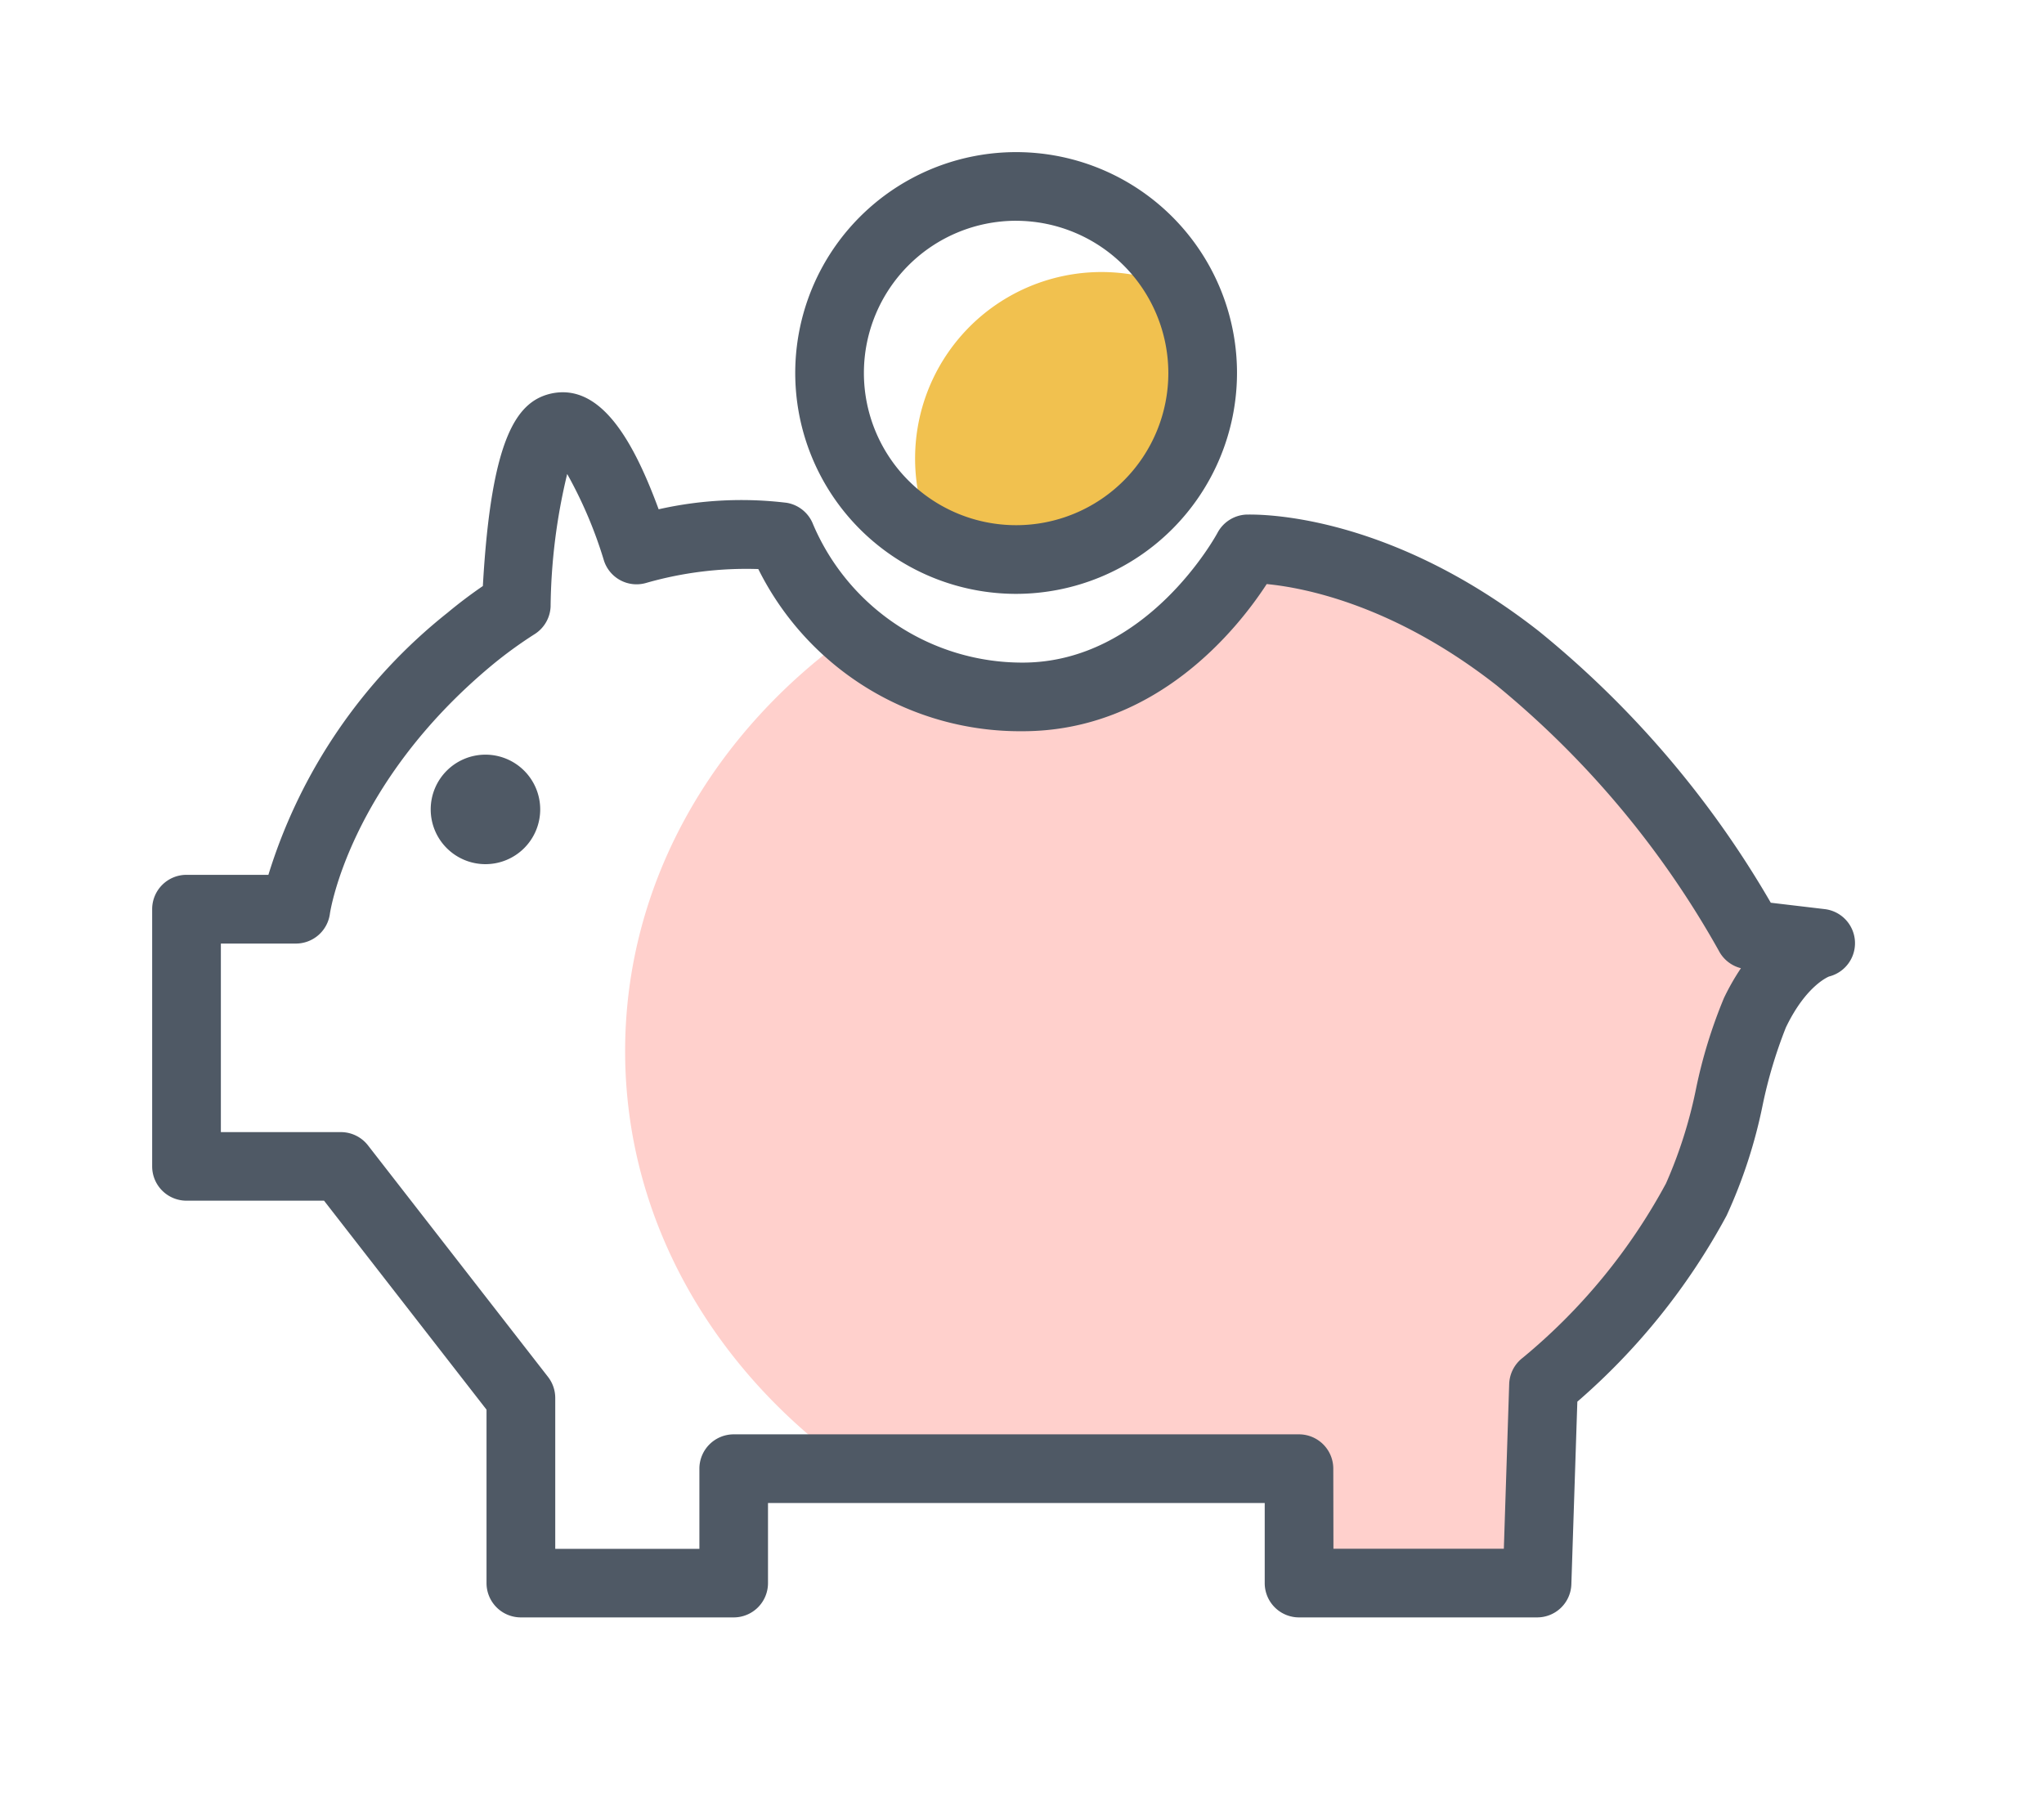 <svg xmlns="http://www.w3.org/2000/svg" xmlns:xlink="http://www.w3.org/1999/xlink" width="110.916" height="98.026" viewBox="0 0 110.916 98.026"><defs><style>.a{fill:#fff;}.b{fill:#4f5965;}.c{fill:#ffd0cc;}.d{fill:#f1c14f;}.e{filter:url(#a);}</style><filter id="a" x="0" y="0" width="110.916" height="98.026" filterUnits="userSpaceOnUse"><feOffset dx="1" dy="1" input="SourceAlpha"/><feGaussianBlur stdDeviation="1" result="b"/><feFlood flood-opacity="0.302"/><feComposite operator="in" in2="b"/><feComposite in="SourceGraphic"/></filter></defs><g transform="translate(2 2)"><g class="e" transform="matrix(1, 0, 0, 1, -2, -2)"><path class="a" d="M312.048,424.118a8.108,8.108,0,0,0-7.077-7.545,58.571,58.571,0,0,0-12.458-13.8,36.221,36.221,0,0,0-14.107-6.99,18.244,18.244,0,0,0-36.194-4.6,8.9,8.9,0,0,0-8.268-2.555c-6.664,1.307-8.158,8.138-8.639,13.35a37.033,37.033,0,0,0-9.909,12.671h-.129a8.127,8.127,0,0,0-8.119,8.119V436.73a8.127,8.127,0,0,0,8.119,8.118h4.4l5.622,7.231v7.266a8.126,8.126,0,0,0,8.119,8.118H244.96a8.134,8.134,0,0,0,7.892-6.207h14.9a8.132,8.132,0,0,0,7.891,6.207h12.912a8.074,8.074,0,0,0,8.113-7.854l.239-7.281a41.739,41.739,0,0,0,7.456-9.978,32.232,32.232,0,0,0,2.522-7.5c.23-.93.613-2.486.816-2.945l.051-.1c.045-.024.09-.049.134-.074l3.683-1.64-.378-1.784A8.081,8.081,0,0,0,312.048,424.118Z" transform="translate(-205.15 -373.44)"/></g><g transform="translate(6.256 6.256)"><g transform="translate(1.862 14.893)"><path class="a" d="M298.44,419.925a51.892,51.892,0,0,0-12.562-15c-8.025-6.283-14.655-5.937-14.655-5.937s-4.19,8.029-12.215,8.029c-9.792,0-13.11-8.7-13.11-8.7a19.765,19.765,0,0,0-7.841.724c-1.094-3.276-2.675-6.968-4.181-6.68-1.6.315-2.156,5.543-2.343,9.669a25.357,25.357,0,0,0-2.542,1.851c-8.375,6.975-9.421,14.652-9.421,14.652h-5.933v13.958h8.378l4.683,6.026,5.086,6.539V455.1h11.548v-6.207H274.01V455.1h12.912l.35-10.745a33.357,33.357,0,0,0,8.292-10.067c1.459-2.74,1.993-7.652,3.18-10.13,1.564-3.278,3.572-3.775,3.572-3.775Z" transform="translate(-213.636 -392.338)"/></g><g transform="translate(15.125 32.697)"><path class="b" d="M227.2,412.51a2.971,2.971,0,1,1,2.97-2.972A2.971,2.971,0,0,1,227.2,412.51Z" transform="translate(-224.237 -406.568)"/></g><g transform="translate(25.667 21.536)"><path class="c" d="M296.851,418.967l-3.189-.375a51.892,51.892,0,0,0-12.562-15c-8.025-6.283-14.655-5.937-14.655-5.937s-4.19,8.029-12.215,8.029a13.594,13.594,0,0,1-9.269-3.432c-7.484,5.3-12.3,13.464-12.3,22.646s4.827,17.366,12.328,22.664h24.241v6c4.752-.54,9.174.629,13.056-1.54l.206-8.993a33.358,33.358,0,0,0,8.292-10.067c1.459-2.74,1.993-7.652,3.18-10.129a7.5,7.5,0,0,1,2.958-3.5C296.9,419.2,296.878,419.085,296.851,418.967Z" transform="translate(-232.662 -397.647)"/></g><g transform="translate(0 13.03)"><path class="b" d="M287.3,457.334H274.383a1.861,1.861,0,0,1-1.862-1.862v-4.345H245.567v4.345a1.861,1.861,0,0,1-1.863,1.862H232.156a1.862,1.862,0,0,1-1.863-1.862v-9.411l-8.817-11.341h-7.464a1.862,1.862,0,0,1-1.863-1.862V418.9a1.863,1.863,0,0,1,1.863-1.863h4.444a29.106,29.106,0,0,1,9.719-14.221c.6-.5,1.235-.982,1.919-1.451.46-8.126,1.856-10.083,3.8-10.465,2.657-.487,4.4,2.669,5.739,6.3a20.383,20.383,0,0,1,6.947-.352,1.865,1.865,0,0,1,1.435,1.172,12.334,12.334,0,0,0,11.369,7.5c6.768,0,10.531-6.963,10.569-7.032a1.872,1.872,0,0,1,1.551-1c.292,0,7.419-.307,15.9,6.333a53.471,53.471,0,0,1,12.578,14.73l2.93.347a1.863,1.863,0,0,1,.229,3.657h0c.012,0-1.23.449-2.341,2.769a25.385,25.385,0,0,0-1.252,4.175,27.247,27.247,0,0,1-1.963,6.028,35.772,35.772,0,0,1-8.1,10.1l-.324,9.9A1.857,1.857,0,0,1,287.3,457.334Zm-11.05-3.726h9.247l.29-8.941a1.866,1.866,0,0,1,.737-1.424,31.9,31.9,0,0,0,7.771-9.458,24.918,24.918,0,0,0,1.637-5.169,26.95,26.95,0,0,1,1.508-4.892,12.668,12.668,0,0,1,.923-1.62,1.863,1.863,0,0,1-1.2-.946,50.451,50.451,0,0,0-12.056-14.4c-5.619-4.4-10.5-5.309-12.478-5.5-1.551,2.387-5.971,7.986-13.245,7.986a15.862,15.862,0,0,1-14.343-8.8,19.7,19.7,0,0,0-6.1.757,1.859,1.859,0,0,1-2.271-1.2,23.5,23.5,0,0,0-2-4.716,31.923,31.923,0,0,0-.9,7.2,1.865,1.865,0,0,1-.856,1.484,23.163,23.163,0,0,0-2.351,1.712c-7.731,6.441-8.762,13.4-8.77,13.473a1.864,1.864,0,0,1-1.847,1.613h-4.069v10.232h6.514a1.865,1.865,0,0,1,1.471.722l9.768,12.562a1.867,1.867,0,0,1,.392,1.145v8.185h7.822v-4.344A1.863,1.863,0,0,1,243.7,447.4h30.679a1.862,1.862,0,0,1,1.863,1.863Z" transform="translate(-212.148 -390.849)"/></g><g transform="translate(36.759 1.863)"><path class="a" d="M251.652,402.17a10.123,10.123,0,1,0-10.124-10.119A10.118,10.118,0,0,0,251.652,402.17Z" transform="translate(-241.528 -381.924)"/></g><g transform="translate(41.401 6.506)"><path class="d" d="M245.238,395.761a10.059,10.059,0,0,0,1.353,5.04,10.112,10.112,0,0,0,13.815-13.813,10.115,10.115,0,0,0-15.168,8.773Z" transform="translate(-245.238 -385.635)"/></g><g transform="translate(34.895)"><path class="b" d="M252.027,404.406a11.986,11.986,0,1,1,11.985-11.983A12,12,0,0,1,252.027,404.406Zm0-20.247a8.26,8.26,0,1,0,8.259,8.264A8.275,8.275,0,0,0,252.027,384.16Z" transform="translate(-240.038 -380.435)"/></g></g></g></svg>